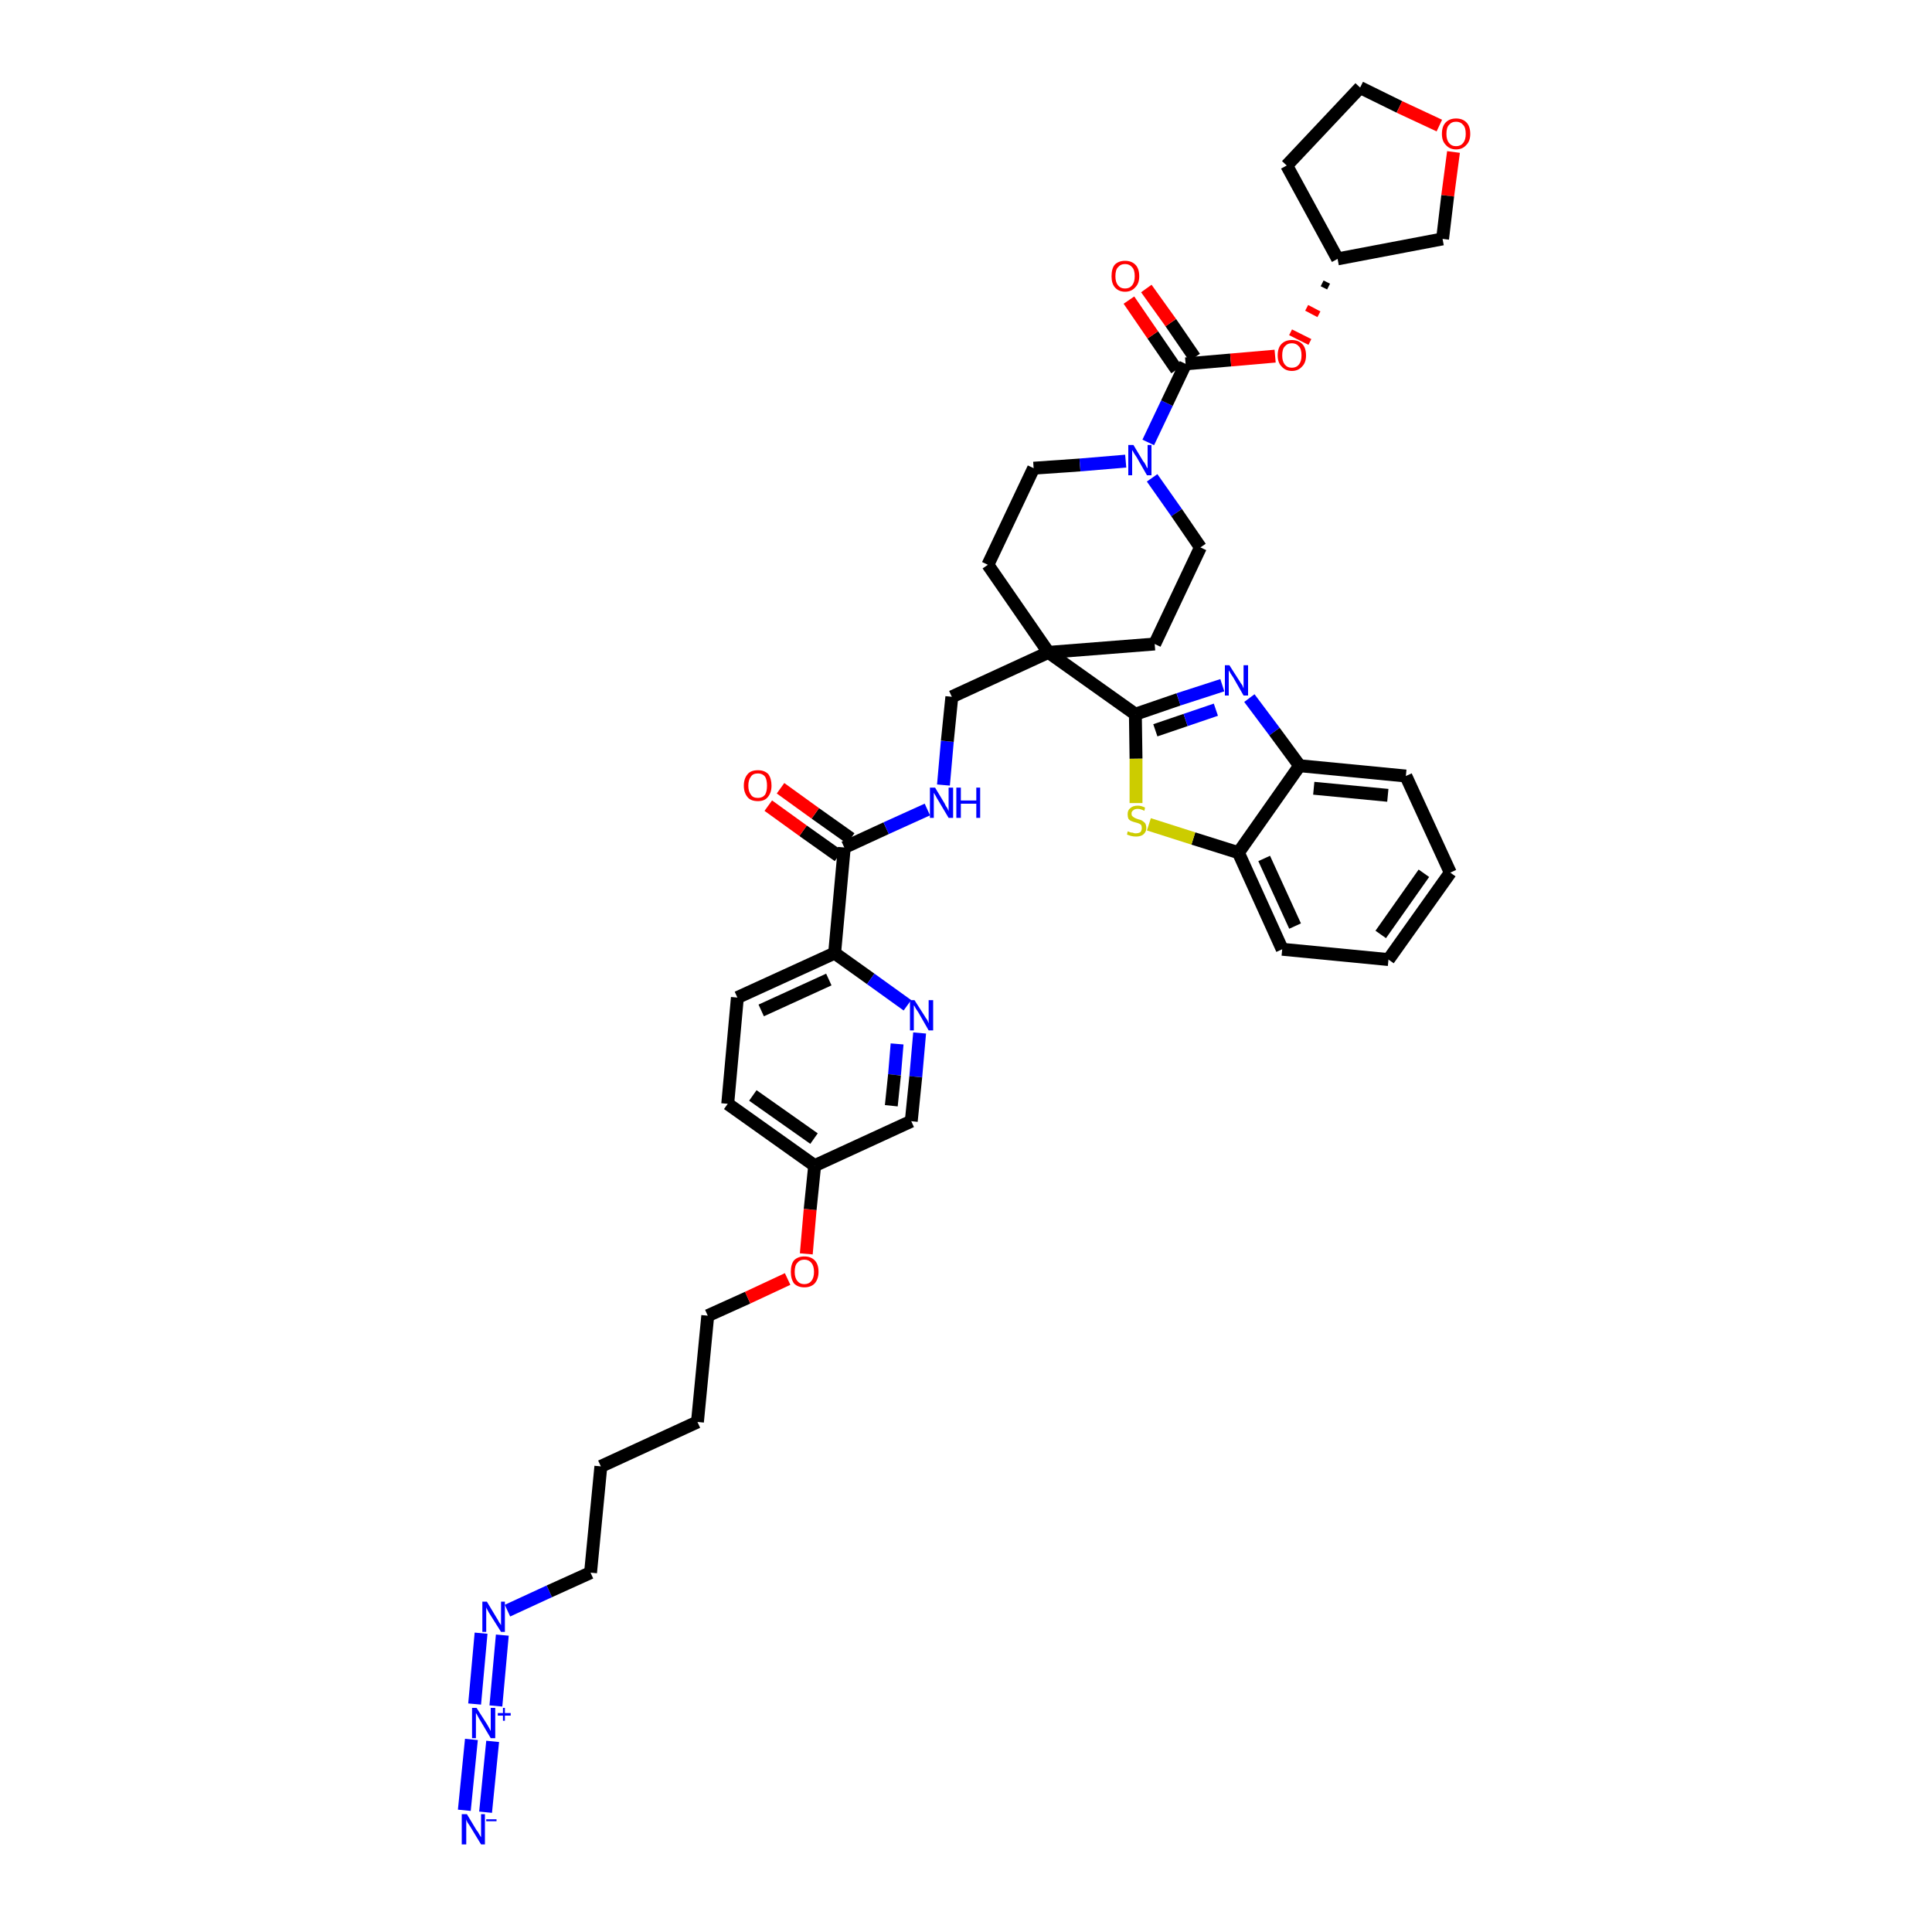 <?xml version='1.0' encoding='iso-8859-1'?>
<svg version='1.1' baseProfile='full'
              xmlns='http://www.w3.org/2000/svg'
                      xmlns:rdkit='http://www.rdkit.org/xml'
                      xmlns:xlink='http://www.w3.org/1999/xlink'
                  xml:space='preserve'
width='300px' height='300px' viewBox='0 0 300 300'>
<!-- END OF HEADER -->
<path class='bond-0 atom-0 atom-1' d='M 75.4,281.4 L 76.5,270.4' style='fill:none;fill-rule:evenodd;stroke:#0000FF;stroke-width:2.0px;stroke-linecap:butt;stroke-linejoin:miter;stroke-opacity:1' />
<path class='bond-0 atom-0 atom-1' d='M 72.1,281.1 L 73.2,270.1' style='fill:none;fill-rule:evenodd;stroke:#0000FF;stroke-width:2.0px;stroke-linecap:butt;stroke-linejoin:miter;stroke-opacity:1' />
<path class='bond-1 atom-1 atom-2' d='M 77.0,264.9 L 78.0,253.9' style='fill:none;fill-rule:evenodd;stroke:#0000FF;stroke-width:2.0px;stroke-linecap:butt;stroke-linejoin:miter;stroke-opacity:1' />
<path class='bond-1 atom-1 atom-2' d='M 73.7,264.6 L 74.7,253.6' style='fill:none;fill-rule:evenodd;stroke:#0000FF;stroke-width:2.0px;stroke-linecap:butt;stroke-linejoin:miter;stroke-opacity:1' />
<path class='bond-2 atom-2 atom-3' d='M 78.8,250.1 L 85.3,247.1' style='fill:none;fill-rule:evenodd;stroke:#0000FF;stroke-width:2.0px;stroke-linecap:butt;stroke-linejoin:miter;stroke-opacity:1' />
<path class='bond-2 atom-2 atom-3' d='M 85.3,247.1 L 91.7,244.2' style='fill:none;fill-rule:evenodd;stroke:#000000;stroke-width:2.0px;stroke-linecap:butt;stroke-linejoin:miter;stroke-opacity:1' />
<path class='bond-3 atom-3 atom-4' d='M 91.7,244.2 L 93.3,227.7' style='fill:none;fill-rule:evenodd;stroke:#000000;stroke-width:2.0px;stroke-linecap:butt;stroke-linejoin:miter;stroke-opacity:1' />
<path class='bond-4 atom-4 atom-5' d='M 93.3,227.7 L 108.3,220.8' style='fill:none;fill-rule:evenodd;stroke:#000000;stroke-width:2.0px;stroke-linecap:butt;stroke-linejoin:miter;stroke-opacity:1' />
<path class='bond-5 atom-5 atom-6' d='M 108.3,220.8 L 109.9,204.3' style='fill:none;fill-rule:evenodd;stroke:#000000;stroke-width:2.0px;stroke-linecap:butt;stroke-linejoin:miter;stroke-opacity:1' />
<path class='bond-6 atom-6 atom-7' d='M 109.9,204.3 L 116.1,201.5' style='fill:none;fill-rule:evenodd;stroke:#000000;stroke-width:2.0px;stroke-linecap:butt;stroke-linejoin:miter;stroke-opacity:1' />
<path class='bond-6 atom-6 atom-7' d='M 116.1,201.5 L 122.3,198.6' style='fill:none;fill-rule:evenodd;stroke:#FF0000;stroke-width:2.0px;stroke-linecap:butt;stroke-linejoin:miter;stroke-opacity:1' />
<path class='bond-7 atom-7 atom-8' d='M 125.2,194.7 L 125.8,187.8' style='fill:none;fill-rule:evenodd;stroke:#FF0000;stroke-width:2.0px;stroke-linecap:butt;stroke-linejoin:miter;stroke-opacity:1' />
<path class='bond-7 atom-7 atom-8' d='M 125.8,187.8 L 126.5,181.0' style='fill:none;fill-rule:evenodd;stroke:#000000;stroke-width:2.0px;stroke-linecap:butt;stroke-linejoin:miter;stroke-opacity:1' />
<path class='bond-8 atom-8 atom-9' d='M 126.5,181.0 L 113.0,171.4' style='fill:none;fill-rule:evenodd;stroke:#000000;stroke-width:2.0px;stroke-linecap:butt;stroke-linejoin:miter;stroke-opacity:1' />
<path class='bond-8 atom-8 atom-9' d='M 126.4,176.8 L 116.9,170.1' style='fill:none;fill-rule:evenodd;stroke:#000000;stroke-width:2.0px;stroke-linecap:butt;stroke-linejoin:miter;stroke-opacity:1' />
<path class='bond-40 atom-40 atom-8' d='M 141.5,174.1 L 126.5,181.0' style='fill:none;fill-rule:evenodd;stroke:#000000;stroke-width:2.0px;stroke-linecap:butt;stroke-linejoin:miter;stroke-opacity:1' />
<path class='bond-9 atom-9 atom-10' d='M 113.0,171.4 L 114.5,154.9' style='fill:none;fill-rule:evenodd;stroke:#000000;stroke-width:2.0px;stroke-linecap:butt;stroke-linejoin:miter;stroke-opacity:1' />
<path class='bond-10 atom-10 atom-11' d='M 114.5,154.9 L 129.6,148.0' style='fill:none;fill-rule:evenodd;stroke:#000000;stroke-width:2.0px;stroke-linecap:butt;stroke-linejoin:miter;stroke-opacity:1' />
<path class='bond-10 atom-10 atom-11' d='M 118.2,156.9 L 128.7,152.1' style='fill:none;fill-rule:evenodd;stroke:#000000;stroke-width:2.0px;stroke-linecap:butt;stroke-linejoin:miter;stroke-opacity:1' />
<path class='bond-11 atom-11 atom-12' d='M 129.6,148.0 L 131.1,131.6' style='fill:none;fill-rule:evenodd;stroke:#000000;stroke-width:2.0px;stroke-linecap:butt;stroke-linejoin:miter;stroke-opacity:1' />
<path class='bond-38 atom-11 atom-39' d='M 129.6,148.0 L 135.2,152.0' style='fill:none;fill-rule:evenodd;stroke:#000000;stroke-width:2.0px;stroke-linecap:butt;stroke-linejoin:miter;stroke-opacity:1' />
<path class='bond-38 atom-11 atom-39' d='M 135.2,152.0 L 140.9,156.1' style='fill:none;fill-rule:evenodd;stroke:#0000FF;stroke-width:2.0px;stroke-linecap:butt;stroke-linejoin:miter;stroke-opacity:1' />
<path class='bond-12 atom-12 atom-13' d='M 132.1,130.2 L 126.6,126.3' style='fill:none;fill-rule:evenodd;stroke:#000000;stroke-width:2.0px;stroke-linecap:butt;stroke-linejoin:miter;stroke-opacity:1' />
<path class='bond-12 atom-12 atom-13' d='M 126.6,126.3 L 121.2,122.4' style='fill:none;fill-rule:evenodd;stroke:#FF0000;stroke-width:2.0px;stroke-linecap:butt;stroke-linejoin:miter;stroke-opacity:1' />
<path class='bond-12 atom-12 atom-13' d='M 130.2,132.9 L 124.7,129.0' style='fill:none;fill-rule:evenodd;stroke:#000000;stroke-width:2.0px;stroke-linecap:butt;stroke-linejoin:miter;stroke-opacity:1' />
<path class='bond-12 atom-12 atom-13' d='M 124.7,129.0 L 119.3,125.1' style='fill:none;fill-rule:evenodd;stroke:#FF0000;stroke-width:2.0px;stroke-linecap:butt;stroke-linejoin:miter;stroke-opacity:1' />
<path class='bond-13 atom-12 atom-14' d='M 131.1,131.6 L 137.6,128.6' style='fill:none;fill-rule:evenodd;stroke:#000000;stroke-width:2.0px;stroke-linecap:butt;stroke-linejoin:miter;stroke-opacity:1' />
<path class='bond-13 atom-12 atom-14' d='M 137.6,128.6 L 144.0,125.7' style='fill:none;fill-rule:evenodd;stroke:#0000FF;stroke-width:2.0px;stroke-linecap:butt;stroke-linejoin:miter;stroke-opacity:1' />
<path class='bond-14 atom-14 atom-15' d='M 146.5,121.9 L 147.1,115.1' style='fill:none;fill-rule:evenodd;stroke:#0000FF;stroke-width:2.0px;stroke-linecap:butt;stroke-linejoin:miter;stroke-opacity:1' />
<path class='bond-14 atom-14 atom-15' d='M 147.1,115.1 L 147.8,108.2' style='fill:none;fill-rule:evenodd;stroke:#000000;stroke-width:2.0px;stroke-linecap:butt;stroke-linejoin:miter;stroke-opacity:1' />
<path class='bond-15 atom-15 atom-16' d='M 147.8,108.2 L 162.8,101.3' style='fill:none;fill-rule:evenodd;stroke:#000000;stroke-width:2.0px;stroke-linecap:butt;stroke-linejoin:miter;stroke-opacity:1' />
<path class='bond-16 atom-16 atom-17' d='M 162.8,101.3 L 176.3,110.9' style='fill:none;fill-rule:evenodd;stroke:#000000;stroke-width:2.0px;stroke-linecap:butt;stroke-linejoin:miter;stroke-opacity:1' />
<path class='bond-25 atom-16 atom-26' d='M 162.8,101.3 L 153.4,87.7' style='fill:none;fill-rule:evenodd;stroke:#000000;stroke-width:2.0px;stroke-linecap:butt;stroke-linejoin:miter;stroke-opacity:1' />
<path class='bond-41 atom-38 atom-16' d='M 179.3,100.0 L 162.8,101.3' style='fill:none;fill-rule:evenodd;stroke:#000000;stroke-width:2.0px;stroke-linecap:butt;stroke-linejoin:miter;stroke-opacity:1' />
<path class='bond-17 atom-17 atom-18' d='M 176.3,110.9 L 183.0,108.6' style='fill:none;fill-rule:evenodd;stroke:#000000;stroke-width:2.0px;stroke-linecap:butt;stroke-linejoin:miter;stroke-opacity:1' />
<path class='bond-17 atom-17 atom-18' d='M 183.0,108.6 L 189.8,106.4' style='fill:none;fill-rule:evenodd;stroke:#0000FF;stroke-width:2.0px;stroke-linecap:butt;stroke-linejoin:miter;stroke-opacity:1' />
<path class='bond-17 atom-17 atom-18' d='M 179.4,113.4 L 184.1,111.8' style='fill:none;fill-rule:evenodd;stroke:#000000;stroke-width:2.0px;stroke-linecap:butt;stroke-linejoin:miter;stroke-opacity:1' />
<path class='bond-17 atom-17 atom-18' d='M 184.1,111.8 L 188.8,110.2' style='fill:none;fill-rule:evenodd;stroke:#0000FF;stroke-width:2.0px;stroke-linecap:butt;stroke-linejoin:miter;stroke-opacity:1' />
<path class='bond-42 atom-25 atom-17' d='M 176.4,124.7 L 176.4,117.8' style='fill:none;fill-rule:evenodd;stroke:#CCCC00;stroke-width:2.0px;stroke-linecap:butt;stroke-linejoin:miter;stroke-opacity:1' />
<path class='bond-42 atom-25 atom-17' d='M 176.4,117.8 L 176.3,110.9' style='fill:none;fill-rule:evenodd;stroke:#000000;stroke-width:2.0px;stroke-linecap:butt;stroke-linejoin:miter;stroke-opacity:1' />
<path class='bond-18 atom-18 atom-19' d='M 194.0,108.4 L 197.9,113.6' style='fill:none;fill-rule:evenodd;stroke:#0000FF;stroke-width:2.0px;stroke-linecap:butt;stroke-linejoin:miter;stroke-opacity:1' />
<path class='bond-18 atom-18 atom-19' d='M 197.9,113.6 L 201.8,118.9' style='fill:none;fill-rule:evenodd;stroke:#000000;stroke-width:2.0px;stroke-linecap:butt;stroke-linejoin:miter;stroke-opacity:1' />
<path class='bond-19 atom-19 atom-20' d='M 201.8,118.9 L 218.3,120.5' style='fill:none;fill-rule:evenodd;stroke:#000000;stroke-width:2.0px;stroke-linecap:butt;stroke-linejoin:miter;stroke-opacity:1' />
<path class='bond-19 atom-19 atom-20' d='M 204.0,122.4 L 215.5,123.5' style='fill:none;fill-rule:evenodd;stroke:#000000;stroke-width:2.0px;stroke-linecap:butt;stroke-linejoin:miter;stroke-opacity:1' />
<path class='bond-44 atom-24 atom-19' d='M 192.3,132.4 L 201.8,118.9' style='fill:none;fill-rule:evenodd;stroke:#000000;stroke-width:2.0px;stroke-linecap:butt;stroke-linejoin:miter;stroke-opacity:1' />
<path class='bond-20 atom-20 atom-21' d='M 218.3,120.5 L 225.2,135.5' style='fill:none;fill-rule:evenodd;stroke:#000000;stroke-width:2.0px;stroke-linecap:butt;stroke-linejoin:miter;stroke-opacity:1' />
<path class='bond-21 atom-21 atom-22' d='M 225.2,135.5 L 215.6,149.0' style='fill:none;fill-rule:evenodd;stroke:#000000;stroke-width:2.0px;stroke-linecap:butt;stroke-linejoin:miter;stroke-opacity:1' />
<path class='bond-21 atom-21 atom-22' d='M 221.1,135.6 L 214.4,145.1' style='fill:none;fill-rule:evenodd;stroke:#000000;stroke-width:2.0px;stroke-linecap:butt;stroke-linejoin:miter;stroke-opacity:1' />
<path class='bond-22 atom-22 atom-23' d='M 215.6,149.0 L 199.1,147.4' style='fill:none;fill-rule:evenodd;stroke:#000000;stroke-width:2.0px;stroke-linecap:butt;stroke-linejoin:miter;stroke-opacity:1' />
<path class='bond-23 atom-23 atom-24' d='M 199.1,147.4 L 192.3,132.4' style='fill:none;fill-rule:evenodd;stroke:#000000;stroke-width:2.0px;stroke-linecap:butt;stroke-linejoin:miter;stroke-opacity:1' />
<path class='bond-23 atom-23 atom-24' d='M 201.1,143.8 L 196.3,133.3' style='fill:none;fill-rule:evenodd;stroke:#000000;stroke-width:2.0px;stroke-linecap:butt;stroke-linejoin:miter;stroke-opacity:1' />
<path class='bond-24 atom-24 atom-25' d='M 192.3,132.4 L 185.3,130.2' style='fill:none;fill-rule:evenodd;stroke:#000000;stroke-width:2.0px;stroke-linecap:butt;stroke-linejoin:miter;stroke-opacity:1' />
<path class='bond-24 atom-24 atom-25' d='M 185.3,130.2 L 178.4,128.0' style='fill:none;fill-rule:evenodd;stroke:#CCCC00;stroke-width:2.0px;stroke-linecap:butt;stroke-linejoin:miter;stroke-opacity:1' />
<path class='bond-26 atom-26 atom-27' d='M 153.4,87.7 L 160.5,72.7' style='fill:none;fill-rule:evenodd;stroke:#000000;stroke-width:2.0px;stroke-linecap:butt;stroke-linejoin:miter;stroke-opacity:1' />
<path class='bond-27 atom-27 atom-28' d='M 160.5,72.7 L 167.7,72.2' style='fill:none;fill-rule:evenodd;stroke:#000000;stroke-width:2.0px;stroke-linecap:butt;stroke-linejoin:miter;stroke-opacity:1' />
<path class='bond-27 atom-27 atom-28' d='M 167.7,72.2 L 174.8,71.6' style='fill:none;fill-rule:evenodd;stroke:#0000FF;stroke-width:2.0px;stroke-linecap:butt;stroke-linejoin:miter;stroke-opacity:1' />
<path class='bond-28 atom-28 atom-29' d='M 178.3,68.7 L 181.2,62.6' style='fill:none;fill-rule:evenodd;stroke:#0000FF;stroke-width:2.0px;stroke-linecap:butt;stroke-linejoin:miter;stroke-opacity:1' />
<path class='bond-28 atom-28 atom-29' d='M 181.2,62.6 L 184.1,56.5' style='fill:none;fill-rule:evenodd;stroke:#000000;stroke-width:2.0px;stroke-linecap:butt;stroke-linejoin:miter;stroke-opacity:1' />
<path class='bond-36 atom-28 atom-37' d='M 178.9,74.2 L 182.7,79.6' style='fill:none;fill-rule:evenodd;stroke:#0000FF;stroke-width:2.0px;stroke-linecap:butt;stroke-linejoin:miter;stroke-opacity:1' />
<path class='bond-36 atom-28 atom-37' d='M 182.7,79.6 L 186.4,85.0' style='fill:none;fill-rule:evenodd;stroke:#000000;stroke-width:2.0px;stroke-linecap:butt;stroke-linejoin:miter;stroke-opacity:1' />
<path class='bond-29 atom-29 atom-30' d='M 185.5,55.5 L 181.8,50.1' style='fill:none;fill-rule:evenodd;stroke:#000000;stroke-width:2.0px;stroke-linecap:butt;stroke-linejoin:miter;stroke-opacity:1' />
<path class='bond-29 atom-29 atom-30' d='M 181.8,50.1 L 178.0,44.8' style='fill:none;fill-rule:evenodd;stroke:#FF0000;stroke-width:2.0px;stroke-linecap:butt;stroke-linejoin:miter;stroke-opacity:1' />
<path class='bond-29 atom-29 atom-30' d='M 182.7,57.4 L 179.0,52.0' style='fill:none;fill-rule:evenodd;stroke:#000000;stroke-width:2.0px;stroke-linecap:butt;stroke-linejoin:miter;stroke-opacity:1' />
<path class='bond-29 atom-29 atom-30' d='M 179.0,52.0 L 175.3,46.6' style='fill:none;fill-rule:evenodd;stroke:#FF0000;stroke-width:2.0px;stroke-linecap:butt;stroke-linejoin:miter;stroke-opacity:1' />
<path class='bond-30 atom-29 atom-31' d='M 184.1,56.5 L 191.1,55.9' style='fill:none;fill-rule:evenodd;stroke:#000000;stroke-width:2.0px;stroke-linecap:butt;stroke-linejoin:miter;stroke-opacity:1' />
<path class='bond-30 atom-29 atom-31' d='M 191.1,55.9 L 198.0,55.3' style='fill:none;fill-rule:evenodd;stroke:#FF0000;stroke-width:2.0px;stroke-linecap:butt;stroke-linejoin:miter;stroke-opacity:1' />
<path class='bond-31 atom-32 atom-31' d='M 205.3,44.0 L 206.3,44.5' style='fill:none;fill-rule:evenodd;stroke:#000000;stroke-width:1.0px;stroke-linecap:butt;stroke-linejoin:miter;stroke-opacity:1' />
<path class='bond-31 atom-32 atom-31' d='M 202.9,47.8 L 204.8,48.8' style='fill:none;fill-rule:evenodd;stroke:#FF0000;stroke-width:1.0px;stroke-linecap:butt;stroke-linejoin:miter;stroke-opacity:1' />
<path class='bond-31 atom-32 atom-31' d='M 200.4,51.6 L 203.4,53.1' style='fill:none;fill-rule:evenodd;stroke:#FF0000;stroke-width:1.0px;stroke-linecap:butt;stroke-linejoin:miter;stroke-opacity:1' />
<path class='bond-32 atom-32 atom-33' d='M 207.7,40.2 L 199.8,25.7' style='fill:none;fill-rule:evenodd;stroke:#000000;stroke-width:2.0px;stroke-linecap:butt;stroke-linejoin:miter;stroke-opacity:1' />
<path class='bond-43 atom-36 atom-32' d='M 224.0,37.1 L 207.7,40.2' style='fill:none;fill-rule:evenodd;stroke:#000000;stroke-width:2.0px;stroke-linecap:butt;stroke-linejoin:miter;stroke-opacity:1' />
<path class='bond-33 atom-33 atom-34' d='M 199.8,25.7 L 211.2,13.6' style='fill:none;fill-rule:evenodd;stroke:#000000;stroke-width:2.0px;stroke-linecap:butt;stroke-linejoin:miter;stroke-opacity:1' />
<path class='bond-34 atom-34 atom-35' d='M 211.2,13.6 L 217.3,16.6' style='fill:none;fill-rule:evenodd;stroke:#000000;stroke-width:2.0px;stroke-linecap:butt;stroke-linejoin:miter;stroke-opacity:1' />
<path class='bond-34 atom-34 atom-35' d='M 217.3,16.6 L 223.5,19.5' style='fill:none;fill-rule:evenodd;stroke:#FF0000;stroke-width:2.0px;stroke-linecap:butt;stroke-linejoin:miter;stroke-opacity:1' />
<path class='bond-35 atom-35 atom-36' d='M 225.7,23.6 L 224.8,30.4' style='fill:none;fill-rule:evenodd;stroke:#FF0000;stroke-width:2.0px;stroke-linecap:butt;stroke-linejoin:miter;stroke-opacity:1' />
<path class='bond-35 atom-35 atom-36' d='M 224.8,30.4 L 224.0,37.1' style='fill:none;fill-rule:evenodd;stroke:#000000;stroke-width:2.0px;stroke-linecap:butt;stroke-linejoin:miter;stroke-opacity:1' />
<path class='bond-37 atom-37 atom-38' d='M 186.4,85.0 L 179.3,100.0' style='fill:none;fill-rule:evenodd;stroke:#000000;stroke-width:2.0px;stroke-linecap:butt;stroke-linejoin:miter;stroke-opacity:1' />
<path class='bond-39 atom-39 atom-40' d='M 142.8,160.4 L 142.2,167.2' style='fill:none;fill-rule:evenodd;stroke:#0000FF;stroke-width:2.0px;stroke-linecap:butt;stroke-linejoin:miter;stroke-opacity:1' />
<path class='bond-39 atom-39 atom-40' d='M 142.2,167.2 L 141.5,174.1' style='fill:none;fill-rule:evenodd;stroke:#000000;stroke-width:2.0px;stroke-linecap:butt;stroke-linejoin:miter;stroke-opacity:1' />
<path class='bond-39 atom-39 atom-40' d='M 139.3,162.1 L 138.9,166.9' style='fill:none;fill-rule:evenodd;stroke:#0000FF;stroke-width:2.0px;stroke-linecap:butt;stroke-linejoin:miter;stroke-opacity:1' />
<path class='bond-39 atom-39 atom-40' d='M 138.9,166.9 L 138.4,171.7' style='fill:none;fill-rule:evenodd;stroke:#000000;stroke-width:2.0px;stroke-linecap:butt;stroke-linejoin:miter;stroke-opacity:1' />
<path  class='atom-0' d='M 72.5 281.7
L 74.0 284.2
Q 74.2 284.4, 74.4 284.8
Q 74.7 285.3, 74.7 285.3
L 74.7 281.7
L 75.3 281.7
L 75.3 286.4
L 74.7 286.4
L 73.0 283.6
Q 72.8 283.3, 72.6 283.0
Q 72.4 282.6, 72.4 282.5
L 72.4 286.4
L 71.7 286.4
L 71.7 281.7
L 72.5 281.7
' fill='#0000FF'/>
<path  class='atom-0' d='M 75.5 282.5
L 77.1 282.5
L 77.1 282.8
L 75.5 282.8
L 75.5 282.5
' fill='#0000FF'/>
<path  class='atom-1' d='M 74.0 265.2
L 75.6 267.7
Q 75.7 267.9, 76.0 268.4
Q 76.2 268.8, 76.2 268.8
L 76.2 265.2
L 76.9 265.2
L 76.9 269.9
L 76.2 269.9
L 74.6 267.2
Q 74.4 266.9, 74.2 266.5
Q 74.0 266.1, 73.9 266.0
L 73.9 269.9
L 73.3 269.9
L 73.3 265.2
L 74.0 265.2
' fill='#0000FF'/>
<path  class='atom-1' d='M 77.3 266.0
L 78.1 266.0
L 78.1 265.2
L 78.4 265.2
L 78.4 266.0
L 79.3 266.0
L 79.3 266.4
L 78.4 266.4
L 78.4 267.2
L 78.1 267.2
L 78.1 266.4
L 77.3 266.4
L 77.3 266.0
' fill='#0000FF'/>
<path  class='atom-2' d='M 75.6 248.7
L 77.1 251.2
Q 77.3 251.5, 77.5 251.9
Q 77.8 252.3, 77.8 252.4
L 77.8 248.7
L 78.4 248.7
L 78.4 253.4
L 77.8 253.4
L 76.1 250.7
Q 75.9 250.4, 75.7 250.0
Q 75.5 249.7, 75.5 249.5
L 75.5 253.4
L 74.9 253.4
L 74.9 248.7
L 75.6 248.7
' fill='#0000FF'/>
<path  class='atom-7' d='M 122.8 197.5
Q 122.8 196.3, 123.3 195.7
Q 123.9 195.1, 124.9 195.1
Q 125.9 195.1, 126.5 195.7
Q 127.1 196.3, 127.1 197.5
Q 127.1 198.6, 126.5 199.3
Q 125.9 199.9, 124.9 199.9
Q 123.9 199.9, 123.3 199.3
Q 122.8 198.6, 122.8 197.5
M 124.9 199.4
Q 125.6 199.4, 126.0 198.9
Q 126.4 198.4, 126.4 197.5
Q 126.4 196.6, 126.0 196.1
Q 125.6 195.6, 124.9 195.6
Q 124.2 195.6, 123.8 196.1
Q 123.4 196.5, 123.4 197.5
Q 123.4 198.4, 123.8 198.9
Q 124.2 199.4, 124.9 199.4
' fill='#FF0000'/>
<path  class='atom-13' d='M 115.5 122.0
Q 115.5 120.9, 116.1 120.2
Q 116.6 119.6, 117.7 119.6
Q 118.7 119.6, 119.3 120.2
Q 119.8 120.9, 119.8 122.0
Q 119.8 123.1, 119.2 123.8
Q 118.7 124.4, 117.7 124.4
Q 116.6 124.4, 116.1 123.8
Q 115.5 123.1, 115.5 122.0
M 117.7 123.9
Q 118.4 123.9, 118.8 123.4
Q 119.1 122.9, 119.1 122.0
Q 119.1 121.1, 118.8 120.6
Q 118.4 120.1, 117.7 120.1
Q 116.9 120.1, 116.6 120.6
Q 116.2 121.1, 116.2 122.0
Q 116.2 122.9, 116.6 123.4
Q 116.9 123.9, 117.7 123.9
' fill='#FF0000'/>
<path  class='atom-14' d='M 145.2 122.3
L 146.7 124.8
Q 146.8 125.1, 147.1 125.5
Q 147.3 125.9, 147.3 126.0
L 147.3 122.3
L 148.0 122.3
L 148.0 127.0
L 147.3 127.0
L 145.7 124.3
Q 145.5 124.0, 145.3 123.6
Q 145.1 123.3, 145.0 123.1
L 145.0 127.0
L 144.4 127.0
L 144.4 122.3
L 145.2 122.3
' fill='#0000FF'/>
<path  class='atom-14' d='M 148.5 122.3
L 149.2 122.3
L 149.2 124.3
L 151.6 124.3
L 151.6 122.3
L 152.2 122.3
L 152.2 127.0
L 151.6 127.0
L 151.6 124.8
L 149.2 124.8
L 149.2 127.0
L 148.5 127.0
L 148.5 122.3
' fill='#0000FF'/>
<path  class='atom-18' d='M 190.9 103.3
L 192.5 105.8
Q 192.6 106.0, 192.9 106.4
Q 193.1 106.9, 193.1 106.9
L 193.1 103.3
L 193.8 103.3
L 193.8 108.0
L 193.1 108.0
L 191.5 105.2
Q 191.3 104.9, 191.1 104.6
Q 190.9 104.2, 190.8 104.1
L 190.8 108.0
L 190.2 108.0
L 190.2 103.3
L 190.9 103.3
' fill='#0000FF'/>
<path  class='atom-25' d='M 175.1 129.1
Q 175.2 129.1, 175.4 129.2
Q 175.6 129.3, 175.9 129.3
Q 176.1 129.4, 176.3 129.4
Q 176.8 129.4, 177.1 129.2
Q 177.3 128.9, 177.3 128.6
Q 177.3 128.3, 177.2 128.1
Q 177.1 128.0, 176.9 127.9
Q 176.7 127.8, 176.3 127.7
Q 175.9 127.6, 175.7 127.5
Q 175.4 127.4, 175.2 127.1
Q 175.1 126.8, 175.1 126.4
Q 175.1 125.8, 175.5 125.5
Q 175.9 125.1, 176.7 125.1
Q 177.2 125.1, 177.8 125.4
L 177.7 125.9
Q 177.1 125.6, 176.7 125.6
Q 176.2 125.6, 176.0 125.8
Q 175.7 126.0, 175.7 126.3
Q 175.7 126.6, 175.8 126.7
Q 176.0 126.9, 176.2 127.0
Q 176.4 127.1, 176.7 127.2
Q 177.1 127.3, 177.3 127.4
Q 177.6 127.6, 177.8 127.8
Q 178.0 128.1, 178.0 128.6
Q 178.0 129.2, 177.5 129.6
Q 177.1 129.9, 176.4 129.9
Q 176.0 129.9, 175.6 129.8
Q 175.3 129.7, 175.0 129.6
L 175.1 129.1
' fill='#CCCC00'/>
<path  class='atom-28' d='M 176.0 69.1
L 177.5 71.6
Q 177.7 71.8, 177.9 72.2
Q 178.1 72.7, 178.2 72.7
L 178.2 69.1
L 178.8 69.1
L 178.8 73.8
L 178.1 73.8
L 176.5 71.0
Q 176.3 70.7, 176.1 70.4
Q 175.9 70.0, 175.8 69.9
L 175.8 73.8
L 175.2 73.8
L 175.2 69.1
L 176.0 69.1
' fill='#0000FF'/>
<path  class='atom-30' d='M 172.6 42.9
Q 172.6 41.7, 173.1 41.1
Q 173.7 40.5, 174.7 40.5
Q 175.7 40.5, 176.3 41.1
Q 176.9 41.7, 176.9 42.9
Q 176.9 44.0, 176.3 44.6
Q 175.7 45.3, 174.7 45.3
Q 173.7 45.3, 173.1 44.6
Q 172.6 44.0, 172.6 42.9
M 174.7 44.8
Q 175.4 44.8, 175.8 44.3
Q 176.2 43.8, 176.2 42.9
Q 176.2 41.9, 175.8 41.5
Q 175.4 41.0, 174.7 41.0
Q 174.0 41.0, 173.6 41.5
Q 173.2 41.9, 173.2 42.9
Q 173.2 43.8, 173.6 44.3
Q 174.0 44.8, 174.7 44.8
' fill='#FF0000'/>
<path  class='atom-31' d='M 198.4 55.2
Q 198.4 54.0, 199.0 53.4
Q 199.6 52.8, 200.6 52.8
Q 201.6 52.8, 202.2 53.4
Q 202.8 54.0, 202.8 55.2
Q 202.8 56.3, 202.2 56.9
Q 201.6 57.6, 200.6 57.6
Q 199.6 57.6, 199.0 56.9
Q 198.4 56.3, 198.4 55.2
M 200.6 57.1
Q 201.3 57.1, 201.7 56.6
Q 202.1 56.1, 202.1 55.2
Q 202.1 54.2, 201.7 53.8
Q 201.3 53.3, 200.6 53.3
Q 199.9 53.3, 199.5 53.8
Q 199.1 54.2, 199.1 55.2
Q 199.1 56.1, 199.5 56.6
Q 199.9 57.1, 200.6 57.1
' fill='#FF0000'/>
<path  class='atom-35' d='M 223.9 20.8
Q 223.9 19.6, 224.5 19.0
Q 225.1 18.4, 226.1 18.4
Q 227.1 18.4, 227.7 19.0
Q 228.3 19.6, 228.3 20.8
Q 228.3 21.9, 227.7 22.5
Q 227.1 23.2, 226.1 23.2
Q 225.1 23.2, 224.5 22.5
Q 223.9 21.9, 223.9 20.8
M 226.1 22.7
Q 226.8 22.7, 227.2 22.2
Q 227.6 21.7, 227.6 20.8
Q 227.6 19.8, 227.2 19.4
Q 226.8 18.9, 226.1 18.9
Q 225.4 18.9, 225.0 19.4
Q 224.6 19.8, 224.6 20.8
Q 224.6 21.7, 225.0 22.2
Q 225.4 22.7, 226.1 22.7
' fill='#FF0000'/>
<path  class='atom-39' d='M 142.0 155.3
L 143.6 157.8
Q 143.7 158.0, 144.0 158.4
Q 144.2 158.9, 144.2 158.9
L 144.2 155.3
L 144.9 155.3
L 144.9 160.0
L 144.2 160.0
L 142.6 157.2
Q 142.4 156.9, 142.2 156.6
Q 142.0 156.2, 141.9 156.1
L 141.9 160.0
L 141.3 160.0
L 141.3 155.3
L 142.0 155.3
' fill='#0000FF'/>
</svg>
